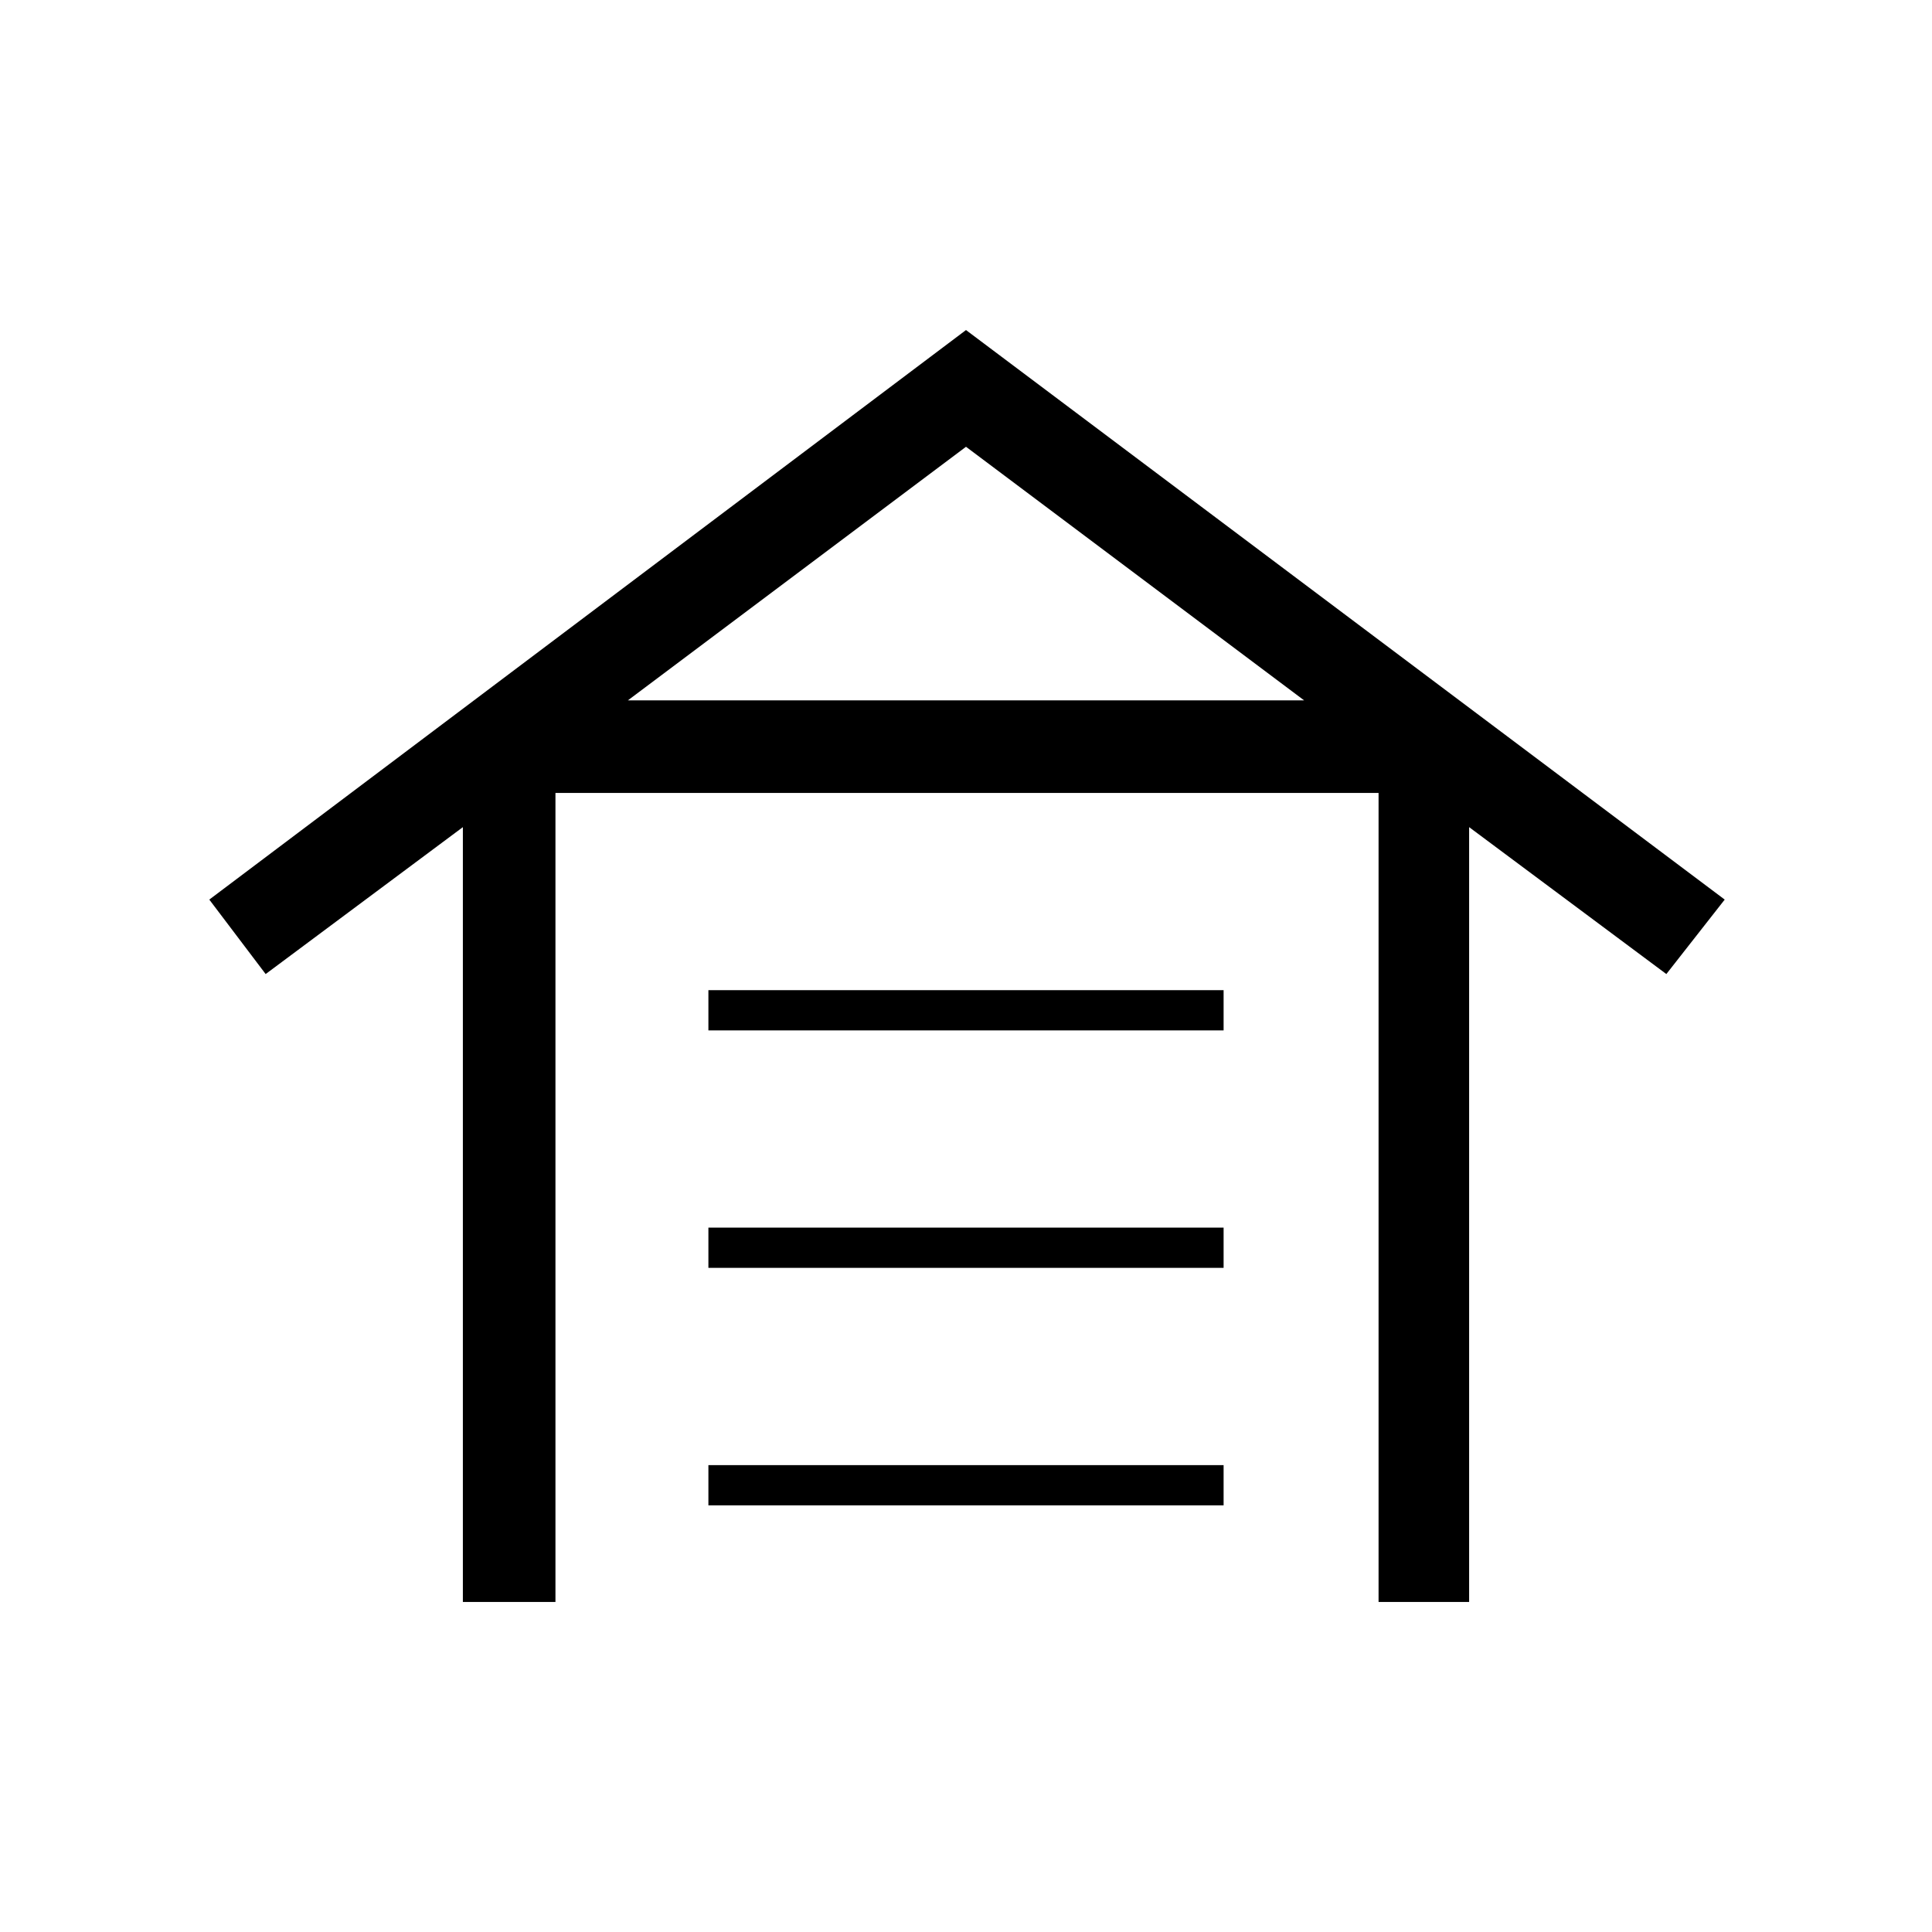 <svg xmlns="http://www.w3.org/2000/svg" height="20" viewBox="0 -960 960 960" width="20"><path d="M230-164v-385l-98 73-28-37 376-283 377 283-29 37-98-73v385h-45v-402H276v402h-46Zm122-48v-20h256v20H352Zm0-118v-20h256v20H352Zm0-118v-20h256v20H352Zm-40-164h336L480-738 312-612Z"/></svg>